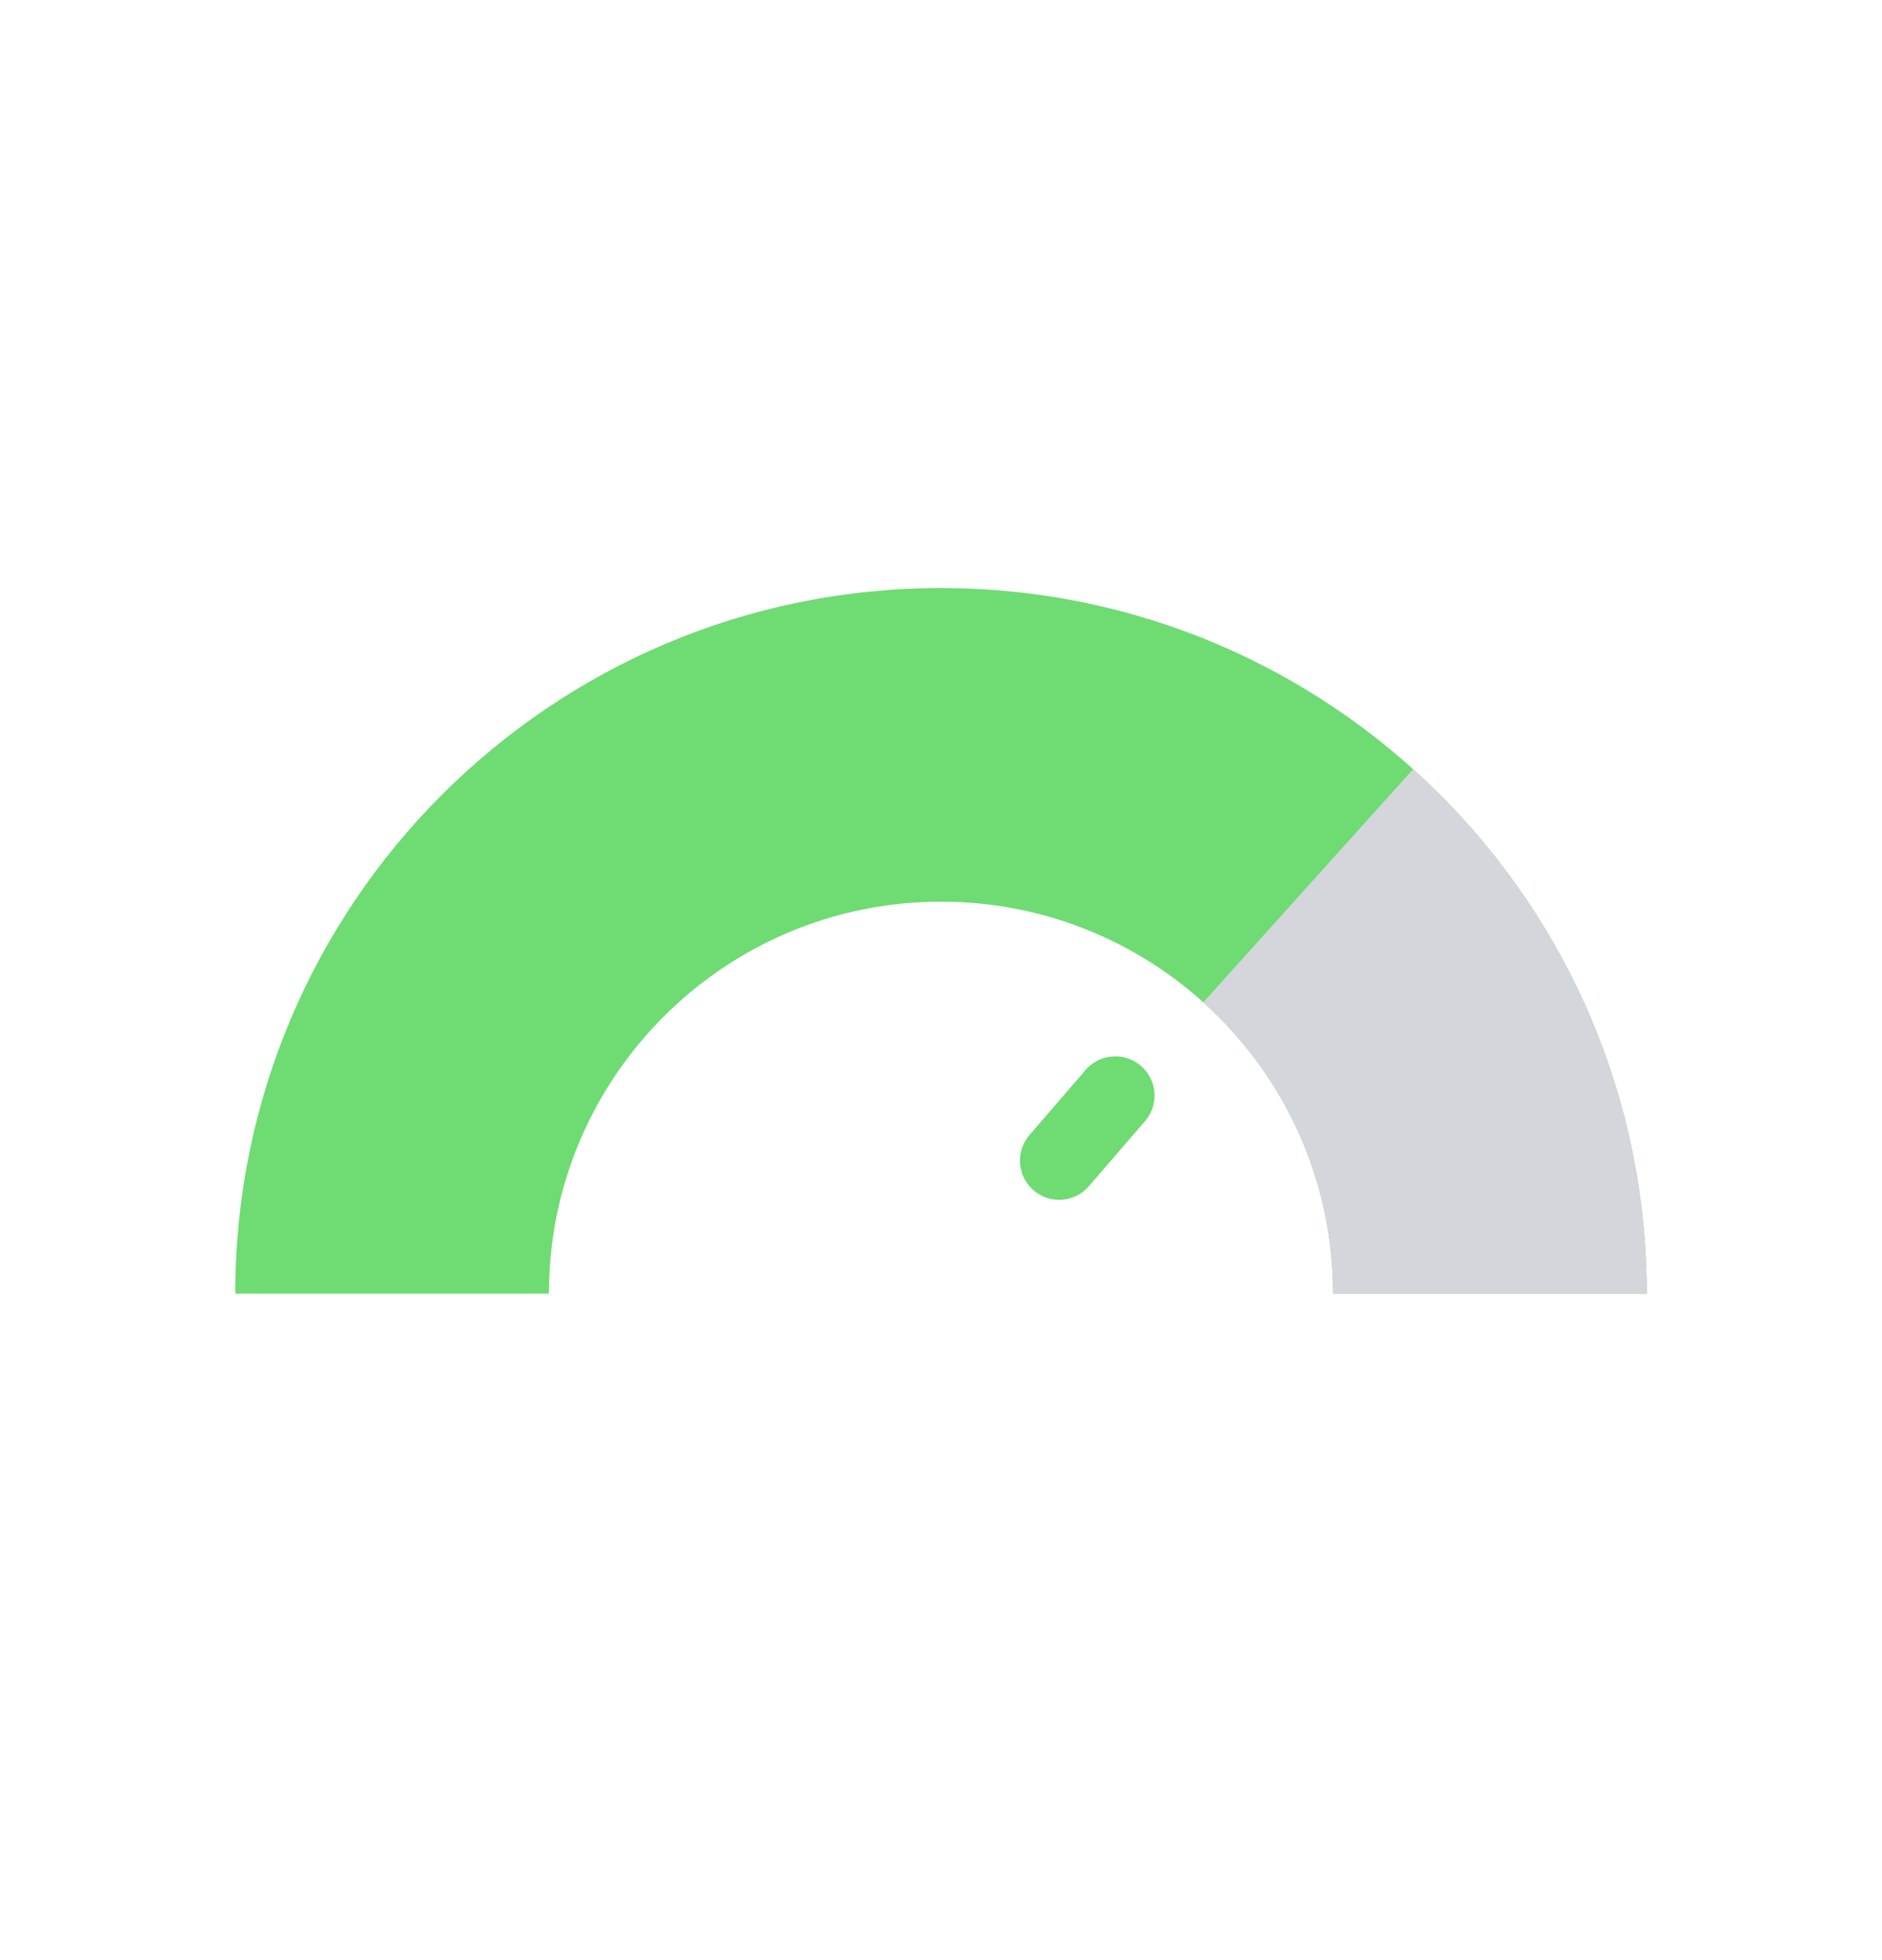 <svg width="24" height="25" viewBox="0 0 24 25" fill="none" xmlns="http://www.w3.org/2000/svg">
<path d="M3 16.5C3 11.529 7.029 7.5 12 7.5C16.971 7.5 21 11.529 21 16.5H17C17 13.739 14.761 11.5 12 11.5C9.239 11.5 7 13.739 7 16.5H3Z" fill="#6FDB73"/>
<path d="M18.021 9.81C19.85 11.458 21 13.845 21 16.5H17C17 15.025 16.361 13.699 15.345 12.784L18.021 9.81V9.81Z" fill="#D4D6DC"/>
<path d="M14.223 13.973L13.507 14.803" stroke="#6FDB73" stroke-linecap="round"/>
</svg>
